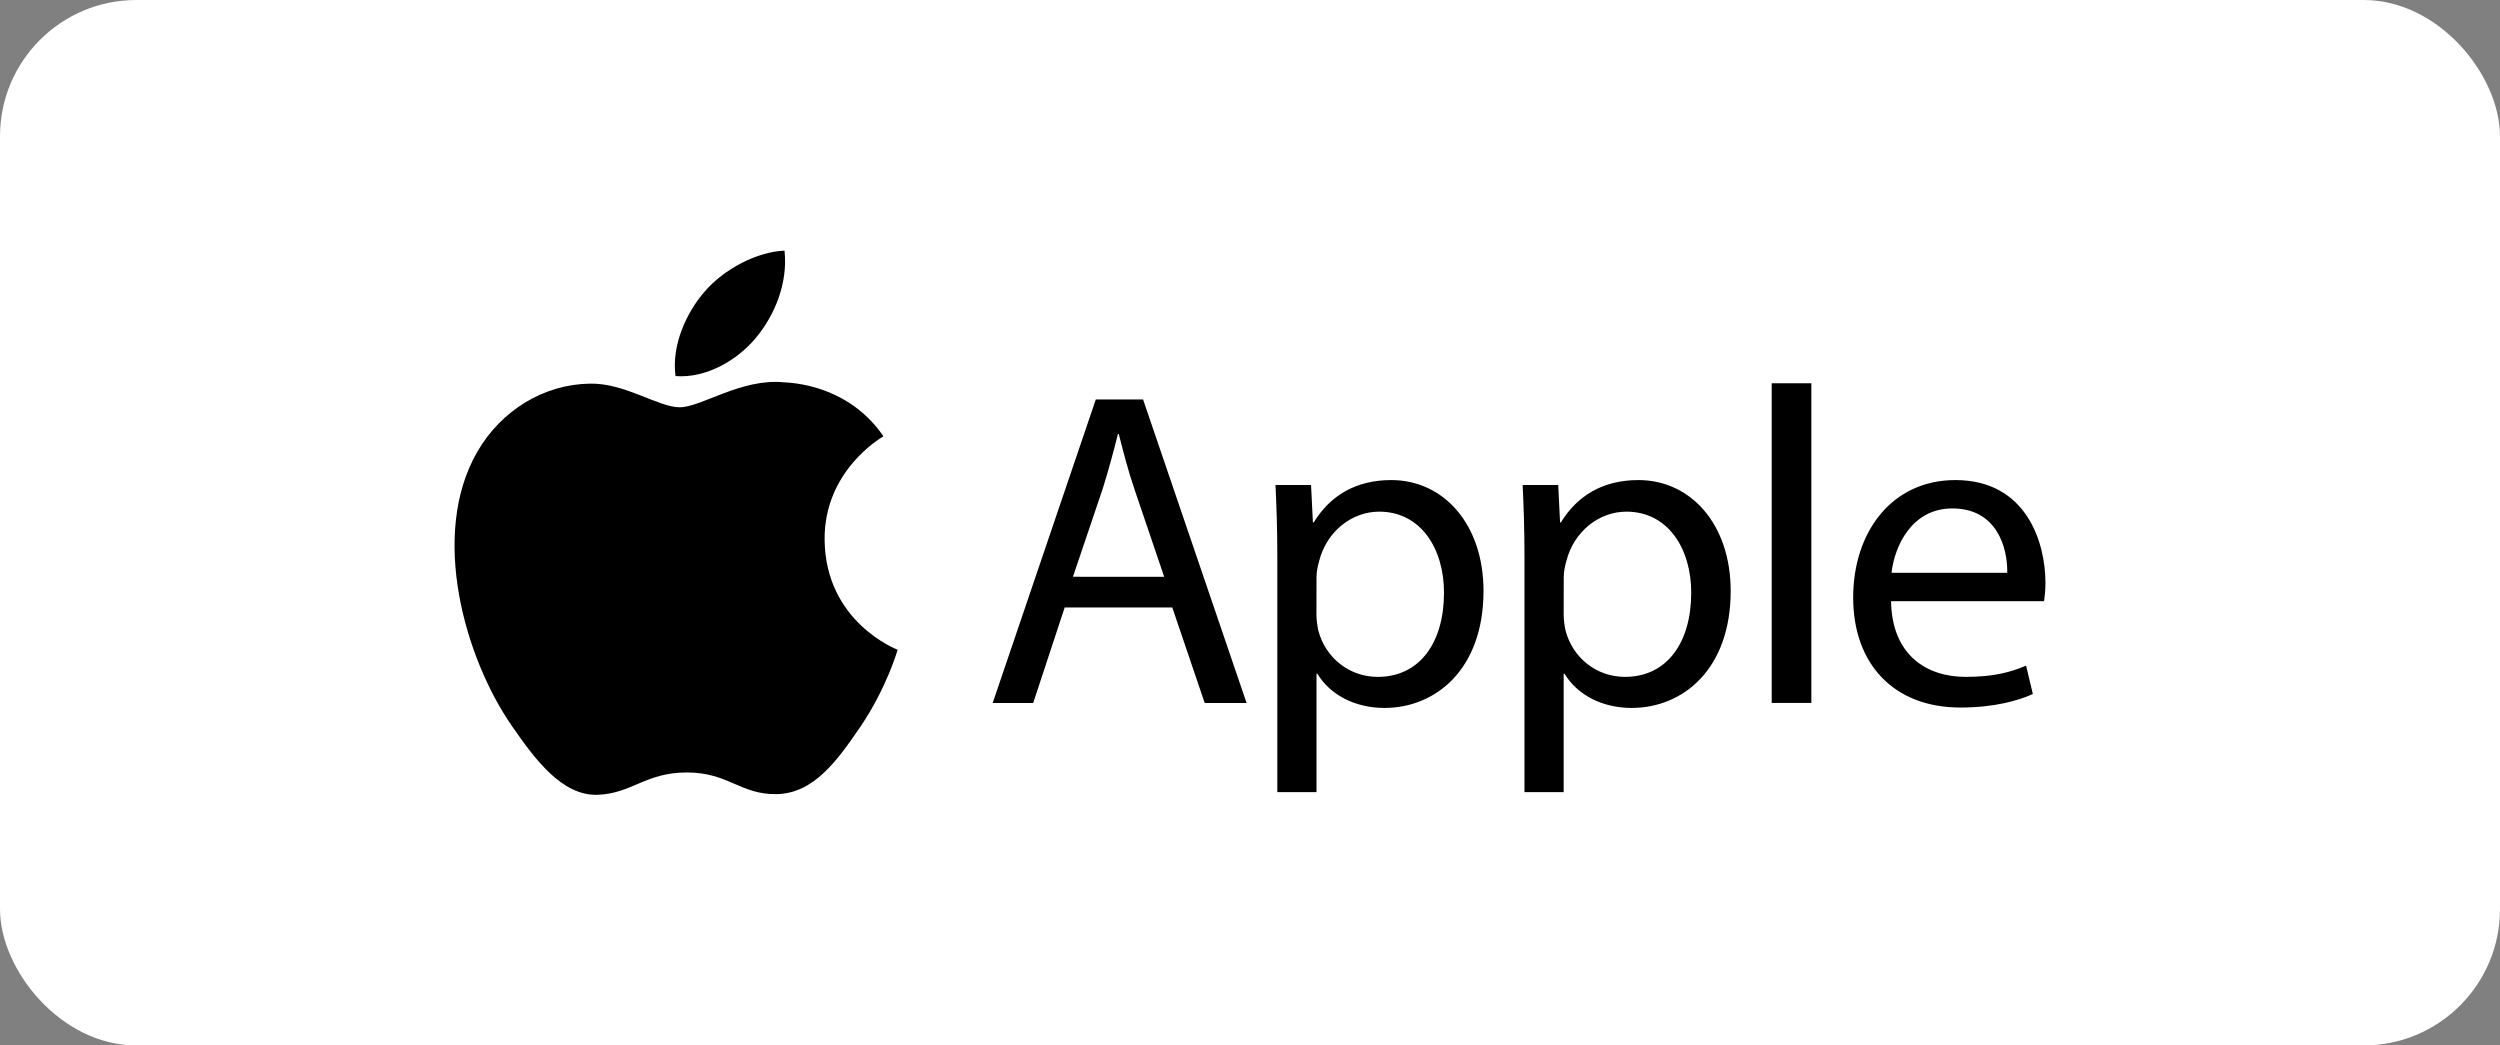 <svg width="220" height="92" viewBox="0 0 220 92" fill="none" xmlns="http://www.w3.org/2000/svg">
<rect x="0" y="0" width="220" height="92" fill="#808080" stroke="none"/>
<rect width="220" height="92" rx="12" fill="white"/>
<path d="M72.566 47.503C72.508 41.443 77.517 38.532 77.742 38.393C74.923 34.274 70.544 33.708 68.984 33.645C65.258 33.263 61.711 35.84 59.816 35.84C57.922 35.84 55.004 33.696 51.914 33.76C47.847 33.818 44.097 36.123 42 39.762C37.783 47.076 40.926 57.937 45.045 63.881C47.061 66.787 49.453 70.062 52.607 69.941C55.645 69.82 56.789 67.977 60.452 67.977C64.115 67.977 65.149 69.941 68.355 69.883C71.619 69.82 73.687 66.914 75.686 63.996C77.985 60.617 78.938 57.353 78.996 57.18C78.921 57.151 72.635 54.742 72.566 47.503Z" fill="black"/>
<path d="M66.541 29.704C68.216 27.677 69.343 24.863 69.037 22.056C66.627 22.154 63.71 23.662 61.983 25.689C60.435 27.48 59.077 30.346 59.447 33.095C62.121 33.303 64.871 31.726 66.541 29.704ZM93.692 53.459L90.919 61.865H87.355L96.431 35.152H100.59L109.7 61.865H106.015L103.161 53.459H93.692ZM102.45 50.761L99.839 43.072C99.244 41.328 98.851 39.745 98.453 38.196H98.378C97.979 39.779 97.546 41.403 97.031 43.032L94.42 50.755L102.45 50.761ZM112.404 48.941C112.404 46.486 112.329 44.499 112.242 42.679H115.373L115.535 45.972H115.61C117.037 43.633 119.296 42.246 122.427 42.246C127.066 42.246 130.549 46.169 130.549 51.998C130.549 58.895 126.35 62.298 121.832 62.298C119.296 62.298 117.078 61.189 115.928 59.288H115.853V69.71H112.404V48.941ZM115.847 54.054C115.847 54.574 115.922 55.042 116.009 55.481C116.644 57.896 118.741 59.565 121.243 59.565C124.928 59.565 127.072 56.556 127.072 52.154C127.072 48.306 125.05 45.025 121.364 45.025C118.99 45.025 116.771 46.729 116.09 49.346C115.968 49.779 115.853 50.299 115.853 50.773L115.847 54.054ZM134.154 48.941C134.154 46.486 134.079 44.499 133.992 42.679H137.124L137.285 45.972H137.36C138.787 43.633 141.046 42.246 144.177 42.246C148.816 42.246 152.3 46.169 152.3 51.998C152.3 58.895 148.1 62.298 143.582 62.298C141.046 62.298 138.828 61.189 137.678 59.288H137.603V69.71H134.154V48.941ZM137.603 54.054C137.603 54.574 137.678 55.042 137.765 55.481C138.4 57.896 140.497 59.565 142.999 59.565C146.684 59.565 148.828 56.556 148.828 52.154C148.828 48.306 146.806 45.025 143.12 45.025C140.746 45.025 138.527 46.729 137.846 49.346C137.724 49.779 137.609 50.299 137.609 50.773L137.603 54.054ZM155.91 33.725H159.399V61.859H155.91V33.725ZM166.413 52.904C166.488 57.618 169.503 59.565 172.987 59.565C175.482 59.565 176.99 59.132 178.296 58.578L178.891 61.073C177.666 61.628 175.563 62.263 172.513 62.263C166.609 62.263 163.079 58.381 163.079 52.593C163.079 46.804 166.488 42.246 172.074 42.246C178.336 42.246 180 47.752 180 51.281C180 51.998 179.925 52.546 179.879 52.904H166.413ZM176.638 50.409C176.678 48.191 175.725 44.742 171.802 44.742C168.273 44.742 166.73 47.994 166.453 50.409H176.638Z" fill="black"/>
</svg>
